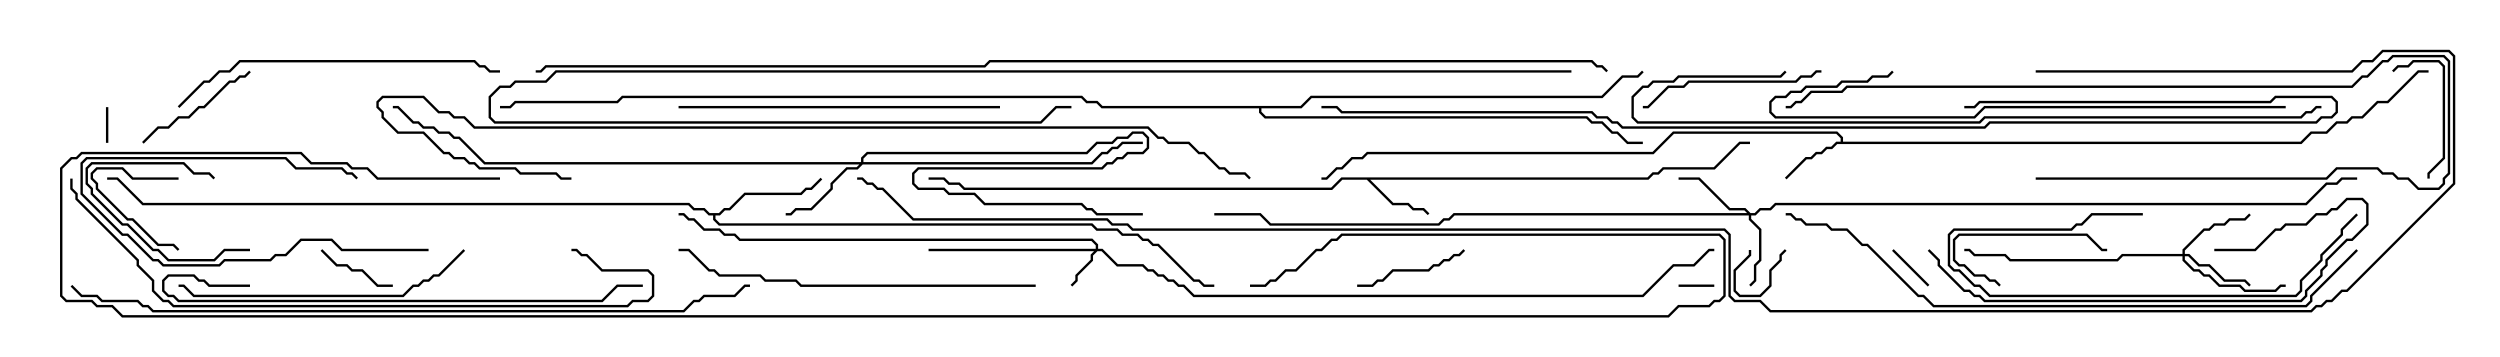 <svg version="1.1" width="105" height="15" xmlns="http://www.w3.org/2000/svg"><path d="M77.307,5.95L77.307,5.806L77.122,5.621L70.306,5.621L69.449,6.479L57.449,6.479L57.235,6.693L56.806,6.693L56.378,7.121L56.164,7.121L55.735,7.55L55.5,7.55L55.5,7.45L55.694,7.45L56.122,7.021L56.336,7.021L56.765,6.593L57.194,6.593L57.408,6.379L69.408,6.379L70.265,5.521L77.164,5.521L77.407,5.765L77.407,5.95L96.622,5.95L97.051,5.521L97.694,5.521L98.122,5.093L98.551,5.093L98.765,4.879L99.194,4.879L99.836,4.236L100.265,4.236L101.551,2.95L102,2.95L102,3.05L101.592,3.05L100.306,4.336L99.878,4.336L99.235,4.979L98.806,4.979L98.592,5.193L98.164,5.193L97.735,5.621L97.092,5.621L96.664,6.05L77.164,6.05L76.949,6.264L76.735,6.264L76.521,6.479L76.306,6.479L76.092,6.693L75.878,6.693L75.035,7.535L74.965,7.465L75.836,6.593L76.051,6.593L76.265,6.379L76.479,6.379L76.694,6.164L76.908,6.164L77.122,5.95z" stroke="none"/><path d="M69.194,7.45L69.408,7.236L69.622,7.236L69.836,7.021L71.979,7.021L73.051,5.95L73.5,5.95L73.5,6.05L73.092,6.05L72.021,7.121L69.878,7.121L69.664,7.336L69.449,7.336L69.235,7.55L57.549,7.55L58.521,8.521L59.164,8.521L59.378,8.736L59.806,8.736L60.035,8.965L59.965,9.035L59.765,8.836L59.336,8.836L59.122,8.621L58.479,8.621L57.408,7.55L56.378,7.55L55.949,7.979L40.479,7.979L40.265,7.764L39.836,7.764L39.622,7.55L39,7.55L39,7.45L39.664,7.45L39.878,7.664L40.306,7.664L40.521,7.879L55.908,7.879L56.336,7.45z" stroke="none"/><path d="M30.194,8.95L30.408,8.736L30.622,8.736L31.265,8.093L33.622,8.093L33.836,7.879L34.051,7.879L34.465,7.465L34.535,7.535L34.092,7.979L33.878,7.979L33.664,8.193L31.306,8.193L30.664,8.836L30.449,8.836L30.235,9.05L30.05,9.05L30.05,9.194L30.235,9.379L45.878,9.379L46.092,9.593L46.949,9.593L47.164,9.807L47.806,9.807L48.021,10.021L48.235,10.021L48.449,10.236L48.664,10.236L50.164,11.736L50.378,11.736L50.592,11.95L51,11.95L51,12.05L50.551,12.05L50.336,11.836L50.122,11.836L48.622,10.336L48.408,10.336L48.194,10.121L47.979,10.121L47.765,9.907L47.122,9.907L46.908,9.693L46.051,9.693L45.836,9.479L30.194,9.479L29.95,9.235L29.95,9.05L29.765,9.05L29.551,8.836L29.122,8.836L28.908,8.621L5.979,8.621L4.908,7.55L4.5,7.55L4.5,7.45L4.949,7.45L6.021,8.521L28.949,8.521L29.164,8.736L29.592,8.736L29.806,8.95z" stroke="none"/><path d="M54.622,4.45L55.051,4.021L67.265,4.021L68.122,3.164L68.765,3.164L68.965,2.965L69.035,3.035L68.806,3.264L68.164,3.264L67.306,4.121L55.092,4.121L54.664,4.55L52.979,4.55L52.979,4.694L53.164,4.879L66.664,4.879L66.878,5.093L67.306,5.093L67.735,5.521L67.949,5.521L68.378,5.95L69,5.95L69,6.05L68.336,6.05L67.908,5.621L67.694,5.621L67.265,5.193L66.836,5.193L66.622,4.979L53.122,4.979L52.879,4.735L52.879,4.55L46.265,4.55L46.051,4.336L45.622,4.336L45.408,4.121L26.164,4.121L25.949,4.336L21.664,4.336L21.449,4.55L21,4.55L21,4.45L21.408,4.45L21.622,4.236L25.908,4.236L26.122,4.021L45.449,4.021L45.664,4.236L46.092,4.236L46.306,4.45z" stroke="none"/><path d="M46.021,10.45L46.021,10.306L45.836,10.121L31.051,10.121L30.836,9.907L30.408,9.907L30.194,9.693L29.551,9.693L29.122,9.264L28.908,9.264L28.694,9.05L28.5,9.05L28.5,8.95L28.735,8.95L28.949,9.164L29.164,9.164L29.592,9.593L30.235,9.593L30.449,9.807L30.878,9.807L31.092,10.021L45.878,10.021L46.121,10.265L46.121,10.45L46.306,10.45L46.949,11.093L48.021,11.093L48.235,11.307L48.449,11.307L48.664,11.521L48.878,11.521L49.092,11.736L49.306,11.736L49.521,11.95L49.735,11.95L50.164,12.379L68.979,12.379L70.265,11.093L71.122,11.093L71.765,10.45L72,10.45L72,10.55L71.806,10.55L71.164,11.193L70.306,11.193L69.021,12.479L50.122,12.479L49.694,12.05L49.479,12.05L49.265,11.836L49.051,11.836L48.836,11.621L48.622,11.621L48.408,11.407L48.194,11.407L47.979,11.193L46.908,11.193L46.265,10.55L46.092,10.55L45.907,10.735L45.907,10.949L45.264,11.592L45.264,11.806L45.035,12.035L44.965,11.965L45.164,11.765L45.164,11.551L45.807,10.908L45.807,10.694L45.951,10.55L39,10.55L39,10.45z" stroke="none"/><path d="M73.521,8.95L73.694,8.95L73.908,8.736L74.336,8.736L74.551,8.521L96.836,8.521L97.694,7.664L98.122,7.664L98.336,7.45L99,7.45L99,7.55L98.378,7.55L98.164,7.764L97.735,7.764L96.878,8.621L74.592,8.621L74.378,8.836L73.949,8.836L73.735,9.05L73.55,9.05L73.55,9.194L73.979,9.622L73.979,10.949L73.764,11.164L73.764,11.806L73.535,12.035L73.465,11.965L73.664,11.765L73.664,11.122L73.879,10.908L73.879,9.664L73.45,9.235L73.45,9.05L61.092,9.05L60.878,9.264L60.664,9.264L60.449,9.479L53.336,9.479L52.908,9.05L51,9.05L51,8.95L52.949,8.95L53.378,9.379L60.408,9.379L60.622,9.164L60.836,9.164L61.051,8.95L73.379,8.95L73.265,8.836L72.622,8.836L71.336,7.55L70.5,7.55L70.5,7.45L71.378,7.45L72.664,8.736L73.306,8.736z" stroke="none"/><path d="M91.664,10.664L91.664,10.479L92.551,9.593L92.765,9.593L92.979,9.379L93.408,9.379L93.622,9.164L94.265,9.164L94.465,8.965L94.535,9.035L94.306,9.264L93.664,9.264L93.449,9.479L93.021,9.479L92.806,9.693L92.592,9.693L91.764,10.521L91.764,10.664L91.949,10.664L92.378,11.093L92.806,11.093L93.449,11.736L94.306,11.736L94.535,11.965L94.465,12.035L94.265,11.836L93.408,11.836L92.765,11.193L92.336,11.193L91.908,10.764L91.764,10.764L91.764,10.908L92.164,11.307L92.378,11.307L92.592,11.521L92.806,11.521L93.235,11.95L94.092,11.95L94.306,12.164L95.551,12.164L95.765,11.95L96,11.95L96,12.05L95.806,12.05L95.592,12.264L94.265,12.264L94.051,12.05L93.194,12.05L92.765,11.621L92.551,11.621L92.336,11.407L92.122,11.407L91.664,10.949L91.664,10.764L89.164,10.764L88.949,10.979L84.408,10.979L84.194,10.764L82.908,10.764L82.694,10.55L82.5,10.55L82.5,10.45L82.735,10.45L82.949,10.664L84.235,10.664L84.449,10.879L88.908,10.879L89.122,10.664z" stroke="none"/><path d="M36.164,6.807L36.164,6.622L36.408,6.379L45.622,6.379L46.051,5.95L46.694,5.95L46.908,5.736L47.336,5.736L47.551,5.521L48.021,5.521L48.264,5.765L48.264,6.235L48.021,6.479L47.378,6.479L47.164,6.693L46.949,6.693L46.735,6.907L46.521,6.907L46.306,7.121L38.592,7.121L38.407,7.306L38.407,7.694L38.592,7.879L39.664,7.879L39.878,8.093L40.949,8.093L41.378,8.521L45.449,8.521L45.664,8.736L45.878,8.736L46.092,8.95L48,8.95L48,9.05L46.051,9.05L45.836,8.836L45.622,8.836L45.408,8.621L41.336,8.621L40.908,8.193L39.836,8.193L39.622,7.979L38.551,7.979L38.307,7.735L38.307,7.265L38.551,7.021L46.265,7.021L46.479,6.807L46.694,6.807L46.908,6.593L47.122,6.593L47.336,6.379L47.979,6.379L48.164,6.194L48.164,5.806L47.979,5.621L47.592,5.621L47.378,5.836L46.949,5.836L46.735,6.05L46.092,6.05L45.664,6.479L36.449,6.479L36.264,6.664L36.264,6.807L45.836,6.807L46.265,6.379L46.479,6.379L46.694,6.164L46.908,6.164L47.122,5.95L48,5.95L48,6.05L47.164,6.05L46.949,6.264L46.735,6.264L46.521,6.479L46.306,6.479L45.878,6.907L36.235,6.907L36.021,7.121L35.592,7.121L34.979,7.735L34.979,7.949L34.092,8.836L33.449,8.836L33.235,9.05L33,9.05L33,8.95L33.194,8.95L33.408,8.736L34.051,8.736L34.879,7.908L34.879,7.694L35.551,7.021L35.979,7.021L36.094,6.907L20.336,6.907L19.265,5.836L19.051,5.836L18.836,5.621L18.408,5.621L18.194,5.407L17.765,5.407L17.551,5.193L17.336,5.193L16.694,4.55L16.5,4.55L16.5,4.45L16.735,4.45L17.378,5.093L17.592,5.093L17.806,5.307L18.235,5.307L18.449,5.521L18.878,5.521L19.092,5.736L19.306,5.736L20.378,6.807z" stroke="none"/><path d="M74.965,10.465L75.035,10.535L74.836,10.735L74.836,10.949L74.407,11.378L74.407,12.021L73.949,12.479L73.051,12.479L72.807,12.235L72.807,11.336L73.45,10.694L73.45,10.5L73.55,10.5L73.55,10.735L72.907,11.378L72.907,12.194L73.092,12.379L73.908,12.379L74.307,11.979L74.307,11.336L74.736,10.908L74.736,10.694z" stroke="none"/><path d="M4.55,6L4.45,6L4.45,4.5L4.55,4.5z" stroke="none"/><path d="M70.5,12.05L70.5,11.95L72,11.95L72,12.05z" stroke="none"/><path d="M81.035,11.965L80.965,12.035L79.465,10.535L79.535,10.465z" stroke="none"/><path d="M7.5,7.45L7.5,7.55L5.551,7.55L5.122,7.121L4.092,7.121L3.907,7.306L3.907,7.479L4.121,7.694L4.121,7.908L5.378,9.164L5.592,9.164L6.664,10.236L7.306,10.236L7.535,10.465L7.465,10.535L7.265,10.336L6.622,10.336L5.551,9.264L5.336,9.264L4.021,7.949L4.021,7.735L3.807,7.521L3.807,7.265L4.051,7.021L5.164,7.021L5.592,7.45z" stroke="none"/><path d="M10.5,10.45L10.5,10.55L9.449,10.55L9.021,10.979L7.051,10.979L6.622,10.55L6.408,10.55L5.336,9.479L5.122,9.479L3.807,8.164L3.807,7.949L3.593,7.735L3.593,7.051L3.836,6.807L7.735,6.807L8.164,7.236L8.806,7.236L9.035,7.465L8.965,7.535L8.765,7.336L8.122,7.336L7.694,6.907L3.878,6.907L3.693,7.092L3.693,7.694L3.907,7.908L3.907,8.122L5.164,9.379L5.378,9.379L6.449,10.45L6.664,10.45L7.092,10.879L8.979,10.879L9.408,10.45z" stroke="none"/><path d="M16.5,11.95L16.5,12.05L15.836,12.05L15.194,11.407L14.765,11.407L14.551,11.193L14.122,11.193L13.465,10.535L13.535,10.465L14.164,11.093L14.592,11.093L14.806,11.307L15.235,11.307L15.878,11.95z" stroke="none"/><path d="M18,10.45L18,10.55L14.336,10.55L13.908,10.121L12.664,10.121L12.021,10.764L11.592,10.764L11.378,10.979L9.449,10.979L9.235,11.193L6.836,11.193L6.622,10.979L6.408,10.979L5.336,9.907L5.122,9.907L3.379,8.164L3.379,6.836L3.622,6.593L12.021,6.593L12.449,7.021L14.378,7.021L14.592,7.236L14.806,7.236L15.035,7.465L14.965,7.535L14.765,7.336L14.551,7.336L14.336,7.121L12.408,7.121L11.979,6.693L3.664,6.693L3.479,6.878L3.479,8.122L5.164,9.807L5.378,9.807L6.449,10.879L6.664,10.879L6.878,11.093L9.194,11.093L9.408,10.879L11.336,10.879L11.551,10.664L11.979,10.664L12.622,10.021L13.949,10.021L14.378,10.45z" stroke="none"/><path d="M84.035,11.965L83.965,12.035L83.765,11.836L83.551,11.836L83.336,11.621L82.908,11.621L82.479,11.193L82.265,11.193L82.021,10.949L82.021,10.051L82.265,9.807L87.664,9.807L88.306,10.45L88.5,10.45L88.5,10.55L88.265,10.55L87.622,9.907L82.306,9.907L82.121,10.092L82.121,10.908L82.306,11.093L82.521,11.093L82.949,11.521L83.378,11.521L83.592,11.736L83.806,11.736z" stroke="none"/><path d="M100.535,3.035L100.465,2.965L100.694,2.736L101.122,2.736L101.336,2.521L102.449,2.521L102.693,2.765L102.693,6.664L102.05,7.306L102.05,7.5L101.95,7.5L101.95,7.265L102.593,6.622L102.593,2.806L102.408,2.621L101.378,2.621L101.164,2.836L100.735,2.836z" stroke="none"/><path d="M61.465,10.465L61.535,10.535L61.306,10.764L61.092,10.764L60.878,10.979L60.664,10.979L60.449,11.193L60.235,11.193L60.021,11.407L58.521,11.407L58.092,11.836L57.878,11.836L57.664,12.05L57,12.05L57,11.95L57.622,11.95L57.836,11.736L58.051,11.736L58.479,11.307L59.979,11.307L60.194,11.093L60.408,11.093L60.622,10.879L60.836,10.879L61.051,10.664L61.265,10.664z" stroke="none"/><path d="M10.465,2.965L10.535,3.035L10.306,3.264L10.092,3.264L9.878,3.479L9.664,3.479L8.592,4.55L8.378,4.55L7.949,4.979L7.521,4.979L7.092,5.407L6.664,5.407L6.035,6.035L5.965,5.965L6.622,5.307L7.051,5.307L7.479,4.879L7.908,4.879L8.336,4.45L8.551,4.45L9.622,3.379L9.836,3.379L10.051,3.164L10.265,3.164z" stroke="none"/><path d="M76.5,2.95L76.5,3.05L76.306,3.05L76.092,3.264L75.664,3.264L75.449,3.479L70.949,3.479L70.735,3.693L70.092,3.693L69.235,4.55L69,4.55L69,4.45L69.194,4.45L70.051,3.593L70.694,3.593L70.908,3.379L75.408,3.379L75.622,3.164L76.051,3.164L76.265,2.95z" stroke="none"/><path d="M98.965,8.965L99.035,9.035L98.407,9.664L98.407,9.878L97.55,10.735L97.55,10.949L96.693,11.806L96.693,12.235L96.449,12.479L83.551,12.479L83.122,12.05L82.908,12.05L82.265,11.407L82.051,11.407L81.807,11.164L81.807,9.836L82.051,9.593L86.979,9.593L87.194,9.379L87.408,9.379L87.836,8.95L90,8.95L90,9.05L87.878,9.05L87.449,9.479L87.235,9.479L87.021,9.693L82.092,9.693L81.907,9.878L81.907,11.122L82.092,11.307L82.306,11.307L82.949,11.95L83.164,11.95L83.592,12.379L96.408,12.379L96.593,12.194L96.593,11.765L97.45,10.908L97.45,10.694L98.307,9.836L98.307,9.622z" stroke="none"/><path d="M85.5,7.55L85.5,7.45L97.694,7.45L98.122,7.021L99.878,7.021L100.092,7.236L100.521,7.236L100.735,7.45L101.164,7.45L101.592,7.879L102.408,7.879L102.593,7.694L102.593,7.479L102.807,7.265L102.807,2.592L102.622,2.407L100.521,2.407L100.306,2.621L100.092,2.621L99.449,3.264L99.235,3.264L98.806,3.693L77.592,3.693L77.378,3.907L76.092,3.907L75.664,4.336L75.449,4.336L75.235,4.55L75,4.55L75,4.45L75.194,4.45L75.408,4.236L75.622,4.236L76.051,3.807L77.336,3.807L77.551,3.593L98.765,3.593L99.194,3.164L99.408,3.164L100.051,2.521L100.265,2.521L100.479,2.307L102.664,2.307L102.907,2.551L102.907,7.306L102.693,7.521L102.693,7.735L102.449,7.979L101.551,7.979L101.122,7.55L100.694,7.55L100.479,7.336L100.051,7.336L99.836,7.121L98.164,7.121L97.735,7.55z" stroke="none"/><path d="M80.965,10.535L81.035,10.465L81.479,10.908L81.479,11.122L82.521,12.164L82.735,12.164L82.949,12.379L83.164,12.379L83.378,12.593L96.622,12.593L96.807,12.408L96.807,12.194L97.45,11.551L97.45,11.336L97.664,11.122L97.664,10.908L98.551,10.021L98.765,10.021L99.379,9.408L99.379,8.592L99.194,8.407L98.592,8.407L98.164,8.836L97.949,8.836L97.735,9.05L97.306,9.05L96.878,9.479L96.021,9.479L95.806,9.693L95.592,9.693L94.735,10.55L93,10.55L93,10.45L94.694,10.45L95.551,9.593L95.765,9.593L95.979,9.379L96.836,9.379L97.265,8.95L97.694,8.95L97.908,8.736L98.122,8.736L98.551,8.307L99.235,8.307L99.479,8.551L99.479,9.449L98.806,10.121L98.592,10.121L97.764,10.949L97.764,11.164L97.55,11.378L97.55,11.592L96.907,12.235L96.907,12.449L96.664,12.693L83.336,12.693L83.122,12.479L82.908,12.479L82.694,12.264L82.479,12.264L81.379,11.164L81.379,10.949z" stroke="none"/><path d="M19.465,10.465L19.535,10.535L18.449,11.621L18.235,11.621L18.021,11.836L17.806,11.836L17.592,12.05L17.378,12.05L16.949,12.479L8.122,12.479L7.694,12.05L7.5,12.05L7.5,11.95L7.735,11.95L8.164,12.379L16.908,12.379L17.336,11.95L17.551,11.95L17.765,11.736L17.979,11.736L18.194,11.521L18.408,11.521z" stroke="none"/><path d="M42,4.45L42,4.55L28.5,4.55L28.5,4.45z" stroke="none"/><path d="M7.535,4.535L7.465,4.465L8.551,3.379L8.765,3.379L9.194,2.95L9.622,2.95L10.051,2.521L19.949,2.521L20.164,2.736L20.378,2.736L20.592,2.95L21,2.95L21,3.05L20.551,3.05L20.336,2.836L20.122,2.836L19.908,2.621L10.092,2.621L9.664,3.05L9.235,3.05L8.806,3.479L8.592,3.479z" stroke="none"/><path d="M43.5,11.95L43.5,12.05L33.622,12.05L33.408,11.836L32.122,11.836L31.908,11.621L30.194,11.621L29.979,11.407L29.765,11.407L28.908,10.55L28.5,10.55L28.5,10.45L28.949,10.45L29.806,11.307L30.021,11.307L30.235,11.521L31.949,11.521L32.164,11.736L33.449,11.736L33.664,11.95z" stroke="none"/><path d="M10.5,11.95L10.5,12.05L8.765,12.05L8.551,11.836L8.336,11.836L8.122,11.621L7.092,11.621L6.907,11.806L6.907,12.194L7.092,12.379L7.306,12.379L7.521,12.593L25.265,12.593L25.908,11.95L27,11.95L27,12.05L25.949,12.05L25.306,12.693L7.479,12.693L7.265,12.479L7.051,12.479L6.807,12.235L6.807,11.765L7.051,11.521L8.164,11.521L8.378,11.736L8.592,11.736L8.806,11.95z" stroke="none"/><path d="M96,4.45L96,4.55L83.378,4.55L82.949,4.979L74.551,4.979L74.307,4.735L74.307,4.265L74.551,4.021L74.979,4.021L75.194,3.807L75.622,3.807L75.836,3.593L77.122,3.593L77.336,3.379L78.408,3.379L78.622,3.164L79.265,3.164L79.465,2.965L79.535,3.035L79.306,3.264L78.664,3.264L78.449,3.479L77.378,3.479L77.164,3.693L75.878,3.693L75.664,3.907L75.235,3.907L75.021,4.121L74.592,4.121L74.407,4.306L74.407,4.694L74.592,4.879L82.908,4.879L83.336,4.45z" stroke="none"/><path d="M66,2.95L66,3.05L23.378,3.05L22.949,3.479L21.664,3.479L21.449,3.693L21.021,3.693L20.621,4.092L20.621,4.908L20.806,5.093L43.694,5.093L44.336,4.45L45,4.45L45,4.55L44.378,4.55L43.735,5.193L20.765,5.193L20.521,4.949L20.521,4.051L20.979,3.593L21.408,3.593L21.622,3.379L22.908,3.379L23.336,2.95z" stroke="none"/><path d="M2.95,7.5L3.05,7.5L3.05,7.908L3.264,8.122L3.264,8.336L5.836,10.908L5.836,11.122L6.479,11.765L6.479,12.194L6.878,12.593L7.092,12.593L7.306,12.807L26.336,12.807L26.551,12.593L27.194,12.593L27.379,12.408L27.379,11.592L27.194,11.407L25.265,11.407L24.622,10.764L24.408,10.764L24.194,10.55L24,10.55L24,10.45L24.235,10.45L24.449,10.664L24.664,10.664L25.306,11.307L27.235,11.307L27.479,11.551L27.479,12.449L27.235,12.693L26.592,12.693L26.378,12.907L7.265,12.907L7.051,12.693L6.836,12.693L6.379,12.235L6.379,11.806L5.736,11.164L5.736,10.949L3.164,8.378L3.164,8.164L2.95,7.949z" stroke="none"/><path d="M97.5,4.45L97.5,4.55L97.306,4.55L97.092,4.764L96.878,4.764L96.664,4.979L83.378,4.979L83.164,5.193L68.765,5.193L68.521,4.949L68.521,4.051L68.979,3.593L69.194,3.593L69.408,3.379L70.265,3.379L70.479,3.164L74.765,3.164L74.965,2.965L75.035,3.035L74.806,3.264L70.521,3.264L70.306,3.479L69.449,3.479L69.235,3.693L69.021,3.693L68.621,4.092L68.621,4.908L68.806,5.093L83.122,5.093L83.336,4.879L96.622,4.879L96.836,4.664L97.051,4.664L97.265,4.45z" stroke="none"/><path d="M98.965,10.465L99.035,10.535L97.121,12.449L97.121,12.664L96.878,12.907L81.194,12.907L80.765,12.479L80.551,12.479L78.408,10.336L78.194,10.336L77.551,9.693L76.908,9.693L76.694,9.479L75.836,9.479L75.622,9.264L75.408,9.264L75.194,9.05L75,9.05L75,8.95L75.235,8.95L75.449,9.164L75.664,9.164L75.878,9.379L76.735,9.379L76.949,9.593L77.592,9.593L78.235,10.236L78.449,10.236L80.592,12.379L80.806,12.379L81.235,12.807L96.836,12.807L97.021,12.622L97.021,12.408z" stroke="none"/><path d="M82.5,4.55L82.5,4.45L82.908,4.45L83.122,4.236L95.336,4.236L95.551,4.021L97.949,4.021L98.193,4.265L98.193,4.735L97.949,4.979L97.521,4.979L97.306,5.193L83.592,5.193L83.378,5.407L68.122,5.407L67.908,5.193L67.694,5.193L67.479,4.979L67.051,4.979L66.836,4.764L56.336,4.764L56.122,4.55L55.5,4.55L55.5,4.45L56.164,4.45L56.378,4.664L66.878,4.664L67.092,4.879L67.521,4.879L67.735,5.093L67.949,5.093L68.164,5.307L83.336,5.307L83.551,5.093L97.265,5.093L97.479,4.879L97.908,4.879L98.093,4.694L98.093,4.306L97.908,4.121L95.592,4.121L95.378,4.336L83.164,4.336L82.949,4.55z" stroke="none"/><path d="M52.535,7.465L52.465,7.535L52.265,7.336L51.622,7.336L51.408,7.121L51.194,7.121L50.551,6.479L50.336,6.479L49.908,6.05L49.051,6.05L48.836,5.836L48.622,5.836L48.194,5.407L19.908,5.407L19.479,4.979L19.051,4.979L18.836,4.764L18.408,4.764L17.765,4.121L16.092,4.121L15.907,4.306L15.907,4.479L16.121,4.694L16.121,4.908L16.735,5.521L17.806,5.521L18.664,6.379L18.878,6.379L19.092,6.593L19.521,6.593L19.735,6.807L19.949,6.807L20.164,7.021L21.664,7.021L21.878,7.236L23.378,7.236L23.592,7.45L24,7.45L24,7.55L23.551,7.55L23.336,7.336L21.836,7.336L21.622,7.121L20.122,7.121L19.908,6.907L19.694,6.907L19.479,6.693L19.051,6.693L18.836,6.479L18.622,6.479L17.765,5.621L16.694,5.621L16.021,4.949L16.021,4.735L15.807,4.521L15.807,4.265L16.051,4.021L17.806,4.021L18.449,4.664L18.878,4.664L19.092,4.879L19.521,4.879L19.949,5.307L48.235,5.307L48.664,5.736L48.878,5.736L49.092,5.95L49.949,5.95L50.378,6.379L50.592,6.379L51.235,7.021L51.449,7.021L51.664,7.236L52.306,7.236z" stroke="none"/><path d="M2.965,12.035L3.035,11.965L3.449,12.379L4.092,12.379L4.306,12.593L5.806,12.593L6.021,12.807L6.235,12.807L6.449,13.021L28.694,13.021L29.122,12.593L29.336,12.593L29.551,12.379L30.836,12.379L31.265,11.95L31.5,11.95L31.5,12.05L31.306,12.05L30.878,12.479L29.592,12.479L29.378,12.693L29.164,12.693L28.735,13.121L6.408,13.121L6.194,12.907L5.979,12.907L5.765,12.693L4.265,12.693L4.051,12.479L3.408,12.479z" stroke="none"/><path d="M21,7.45L21,7.55L15.836,7.55L15.408,7.121L14.765,7.121L14.551,6.907L13.051,6.907L12.622,6.479L3.449,6.479L3.235,6.693L3.021,6.693L2.621,7.092L2.621,12.408L2.806,12.593L3.878,12.593L4.092,12.807L4.735,12.807L5.164,13.236L70.051,13.236L70.479,12.807L71.765,12.807L71.979,12.593L72.194,12.593L72.379,12.408L72.379,10.092L72.194,9.907L56.378,9.907L56.164,10.121L55.949,10.121L55.521,10.55L55.306,10.55L54.449,11.407L54.021,11.407L53.592,11.836L53.378,11.836L53.164,12.05L52.5,12.05L52.5,11.95L53.122,11.95L53.336,11.736L53.551,11.736L53.979,11.307L54.408,11.307L55.265,10.45L55.479,10.45L55.908,10.021L56.122,10.021L56.336,9.807L72.235,9.807L72.479,10.051L72.479,12.449L72.235,12.693L72.021,12.693L71.806,12.907L70.521,12.907L70.092,13.336L5.122,13.336L4.694,12.907L4.051,12.907L3.836,12.693L2.765,12.693L2.521,12.449L2.521,7.051L2.979,6.593L3.194,6.593L3.408,6.379L12.664,6.379L13.092,6.807L14.592,6.807L14.806,7.021L15.449,7.021L15.878,7.45z" stroke="none"/><path d="M67.535,2.965L67.465,3.035L67.265,2.836L67.051,2.836L66.836,2.621L41.592,2.621L41.378,2.836L22.949,2.836L22.735,3.05L22.5,3.05L22.5,2.95L22.694,2.95L22.908,2.736L41.336,2.736L41.551,2.521L66.878,2.521L67.092,2.736L67.306,2.736z" stroke="none"/><path d="M85.5,3.05L85.5,2.95L98.765,2.95L99.194,2.521L99.622,2.521L100.051,2.093L102.878,2.093L103.121,2.336L103.121,7.735L98.592,12.264L98.378,12.264L97.949,12.693L97.735,12.693L97.521,12.907L97.306,12.907L97.092,13.121L74.336,13.121L73.908,12.693L72.836,12.693L72.593,12.449L72.593,9.878L72.408,9.693L47.551,9.693L47.336,9.479L46.694,9.479L46.479,9.264L38.336,9.264L37.051,7.979L36.836,7.979L36.622,7.764L36.408,7.764L36.194,7.55L36,7.55L36,7.45L36.235,7.45L36.449,7.664L36.664,7.664L36.878,7.879L37.092,7.879L38.378,9.164L46.521,9.164L46.735,9.379L47.378,9.379L47.592,9.593L72.449,9.593L72.693,9.836L72.693,12.408L72.878,12.593L73.949,12.593L74.378,13.021L97.051,13.021L97.265,12.807L97.479,12.807L97.694,12.593L97.908,12.593L98.336,12.164L98.551,12.164L103.021,7.694L103.021,2.378L102.836,2.193L100.092,2.193L99.664,2.621L99.235,2.621L98.806,3.05z" stroke="none"/></svg>